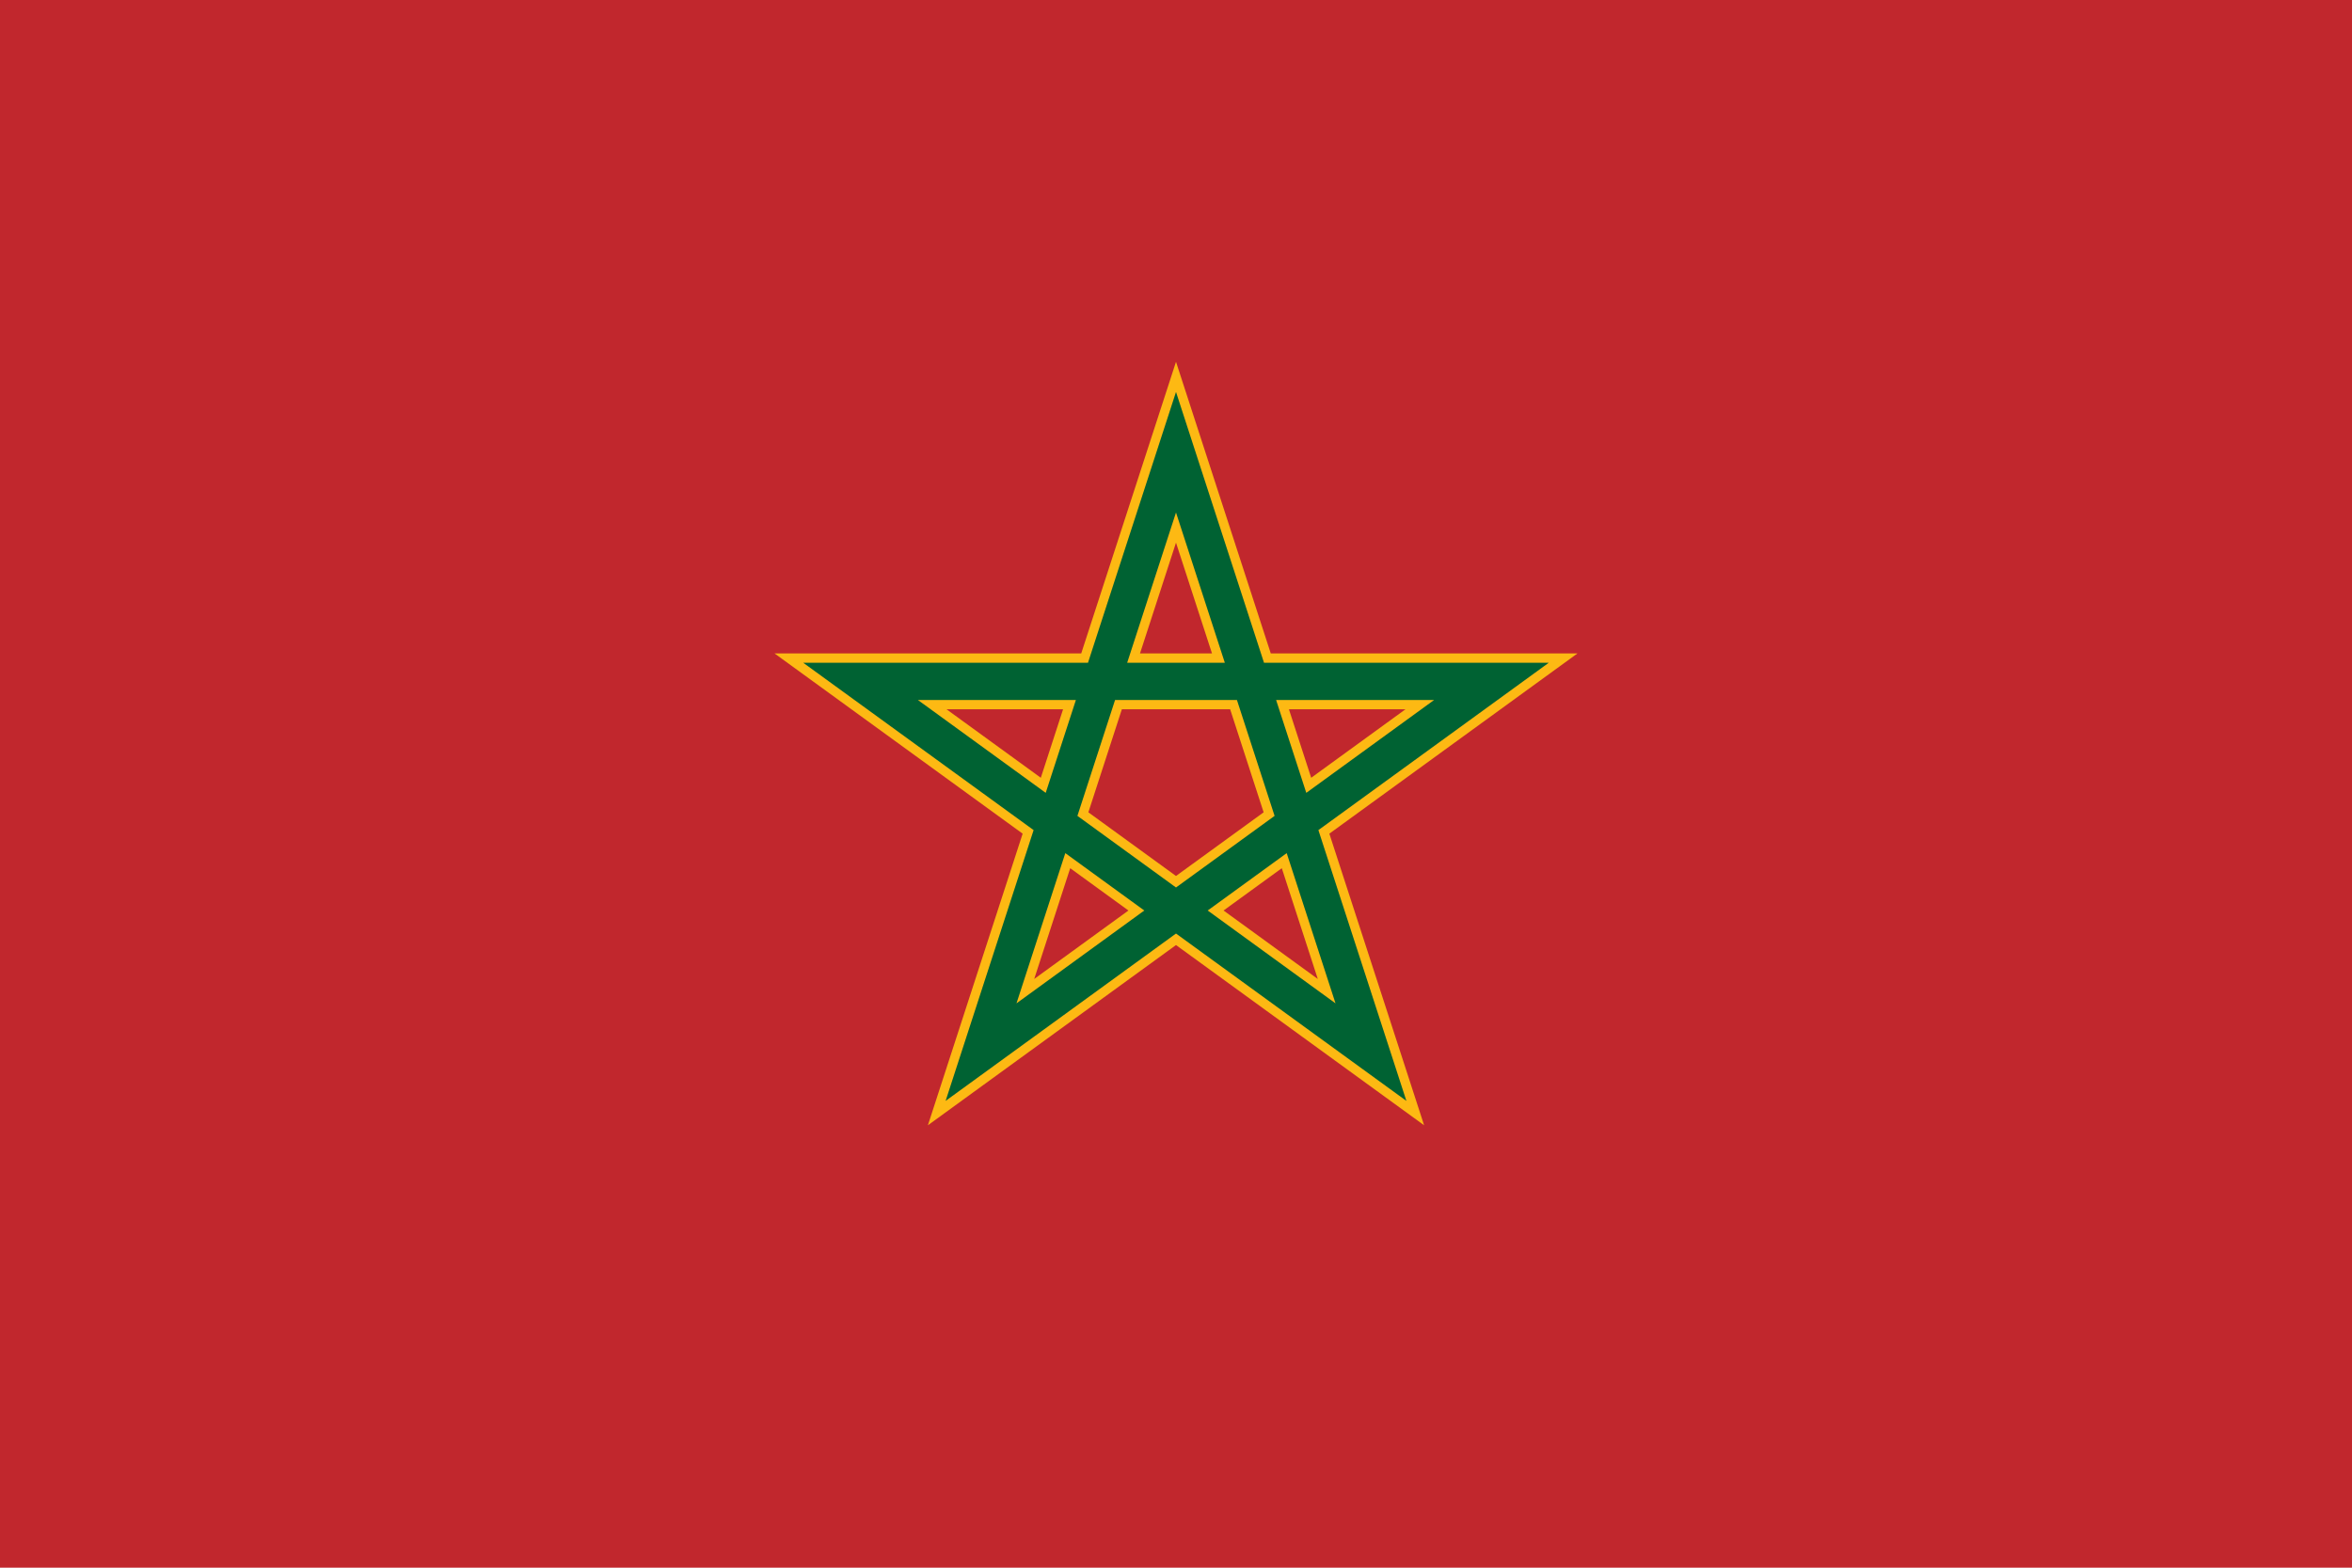 <?xml version="1.0" encoding="UTF-8" standalone="no"?>
<svg
   xmlns:dc="http://purl.org/dc/elements/1.1/"
   xmlns:cc="http://creativecommons.org/ns#"
   xmlns:rdf="http://www.w3.org/1999/02/22-rdf-syntax-ns#"
   xmlns:svg="http://www.w3.org/2000/svg"
   xmlns="http://www.w3.org/2000/svg"
   xmlns:sodipodi="http://sodipodi.sourceforge.net/DTD/sodipodi-0.dtd"
   xmlns:inkscape="http://www.inkscape.org/namespaces/inkscape"
   width="900"
   height="600"
   viewBox="0 0 90000 60000"
   version="1.1"
   id="svg6"
   sodipodi:docname="Royal Flag of Morocco.svg"
   inkscape:version="1.0.1 (3bc2e813f5, 2020-09-07)">
  <defs
     id="defs10" />
  <sodipodi:namedview
     pagecolor="#ffffff"
     bordercolor="#666666"
     borderopacity="1"
     objecttolerance="10"
     gridtolerance="10"
     guidetolerance="10"
     inkscape:pageopacity="0"
     inkscape:pageshadow="2"
     inkscape:window-width="1304"
     inkscape:window-height="745"
     id="namedview8"
     showgrid="false"
     inkscape:zoom="0.55048947"
     inkscape:cx="364.8438"
     inkscape:cy="300"
     inkscape:window-x="54"
     inkscape:window-y="-8"
     inkscape:window-maximized="1"
     inkscape:current-layer="svg6" />
  <path
     fill="#c1272d"
     d="m0 0h90000v60000H0z"
     id="path2" />
  <path
     fill="none"
     stroke="#006233"
     stroke-width="1426"
     d="m 45000.001,17307.96 7460,22960 -19531,-14190 h 24142 l -19531,14190 z"
     id="path4-8"
     style="stroke-width:2139;stroke-miterlimit:4;stroke-dasharray:none;stroke:#fdb913;stroke-opacity:1" />
  <path
     fill="none"
     stroke="#006233"
     stroke-width="1426"
     d="m45000 17308 7460 22960-19531-14190h24142L37540 40268z"
     id="path4" />
</svg>
